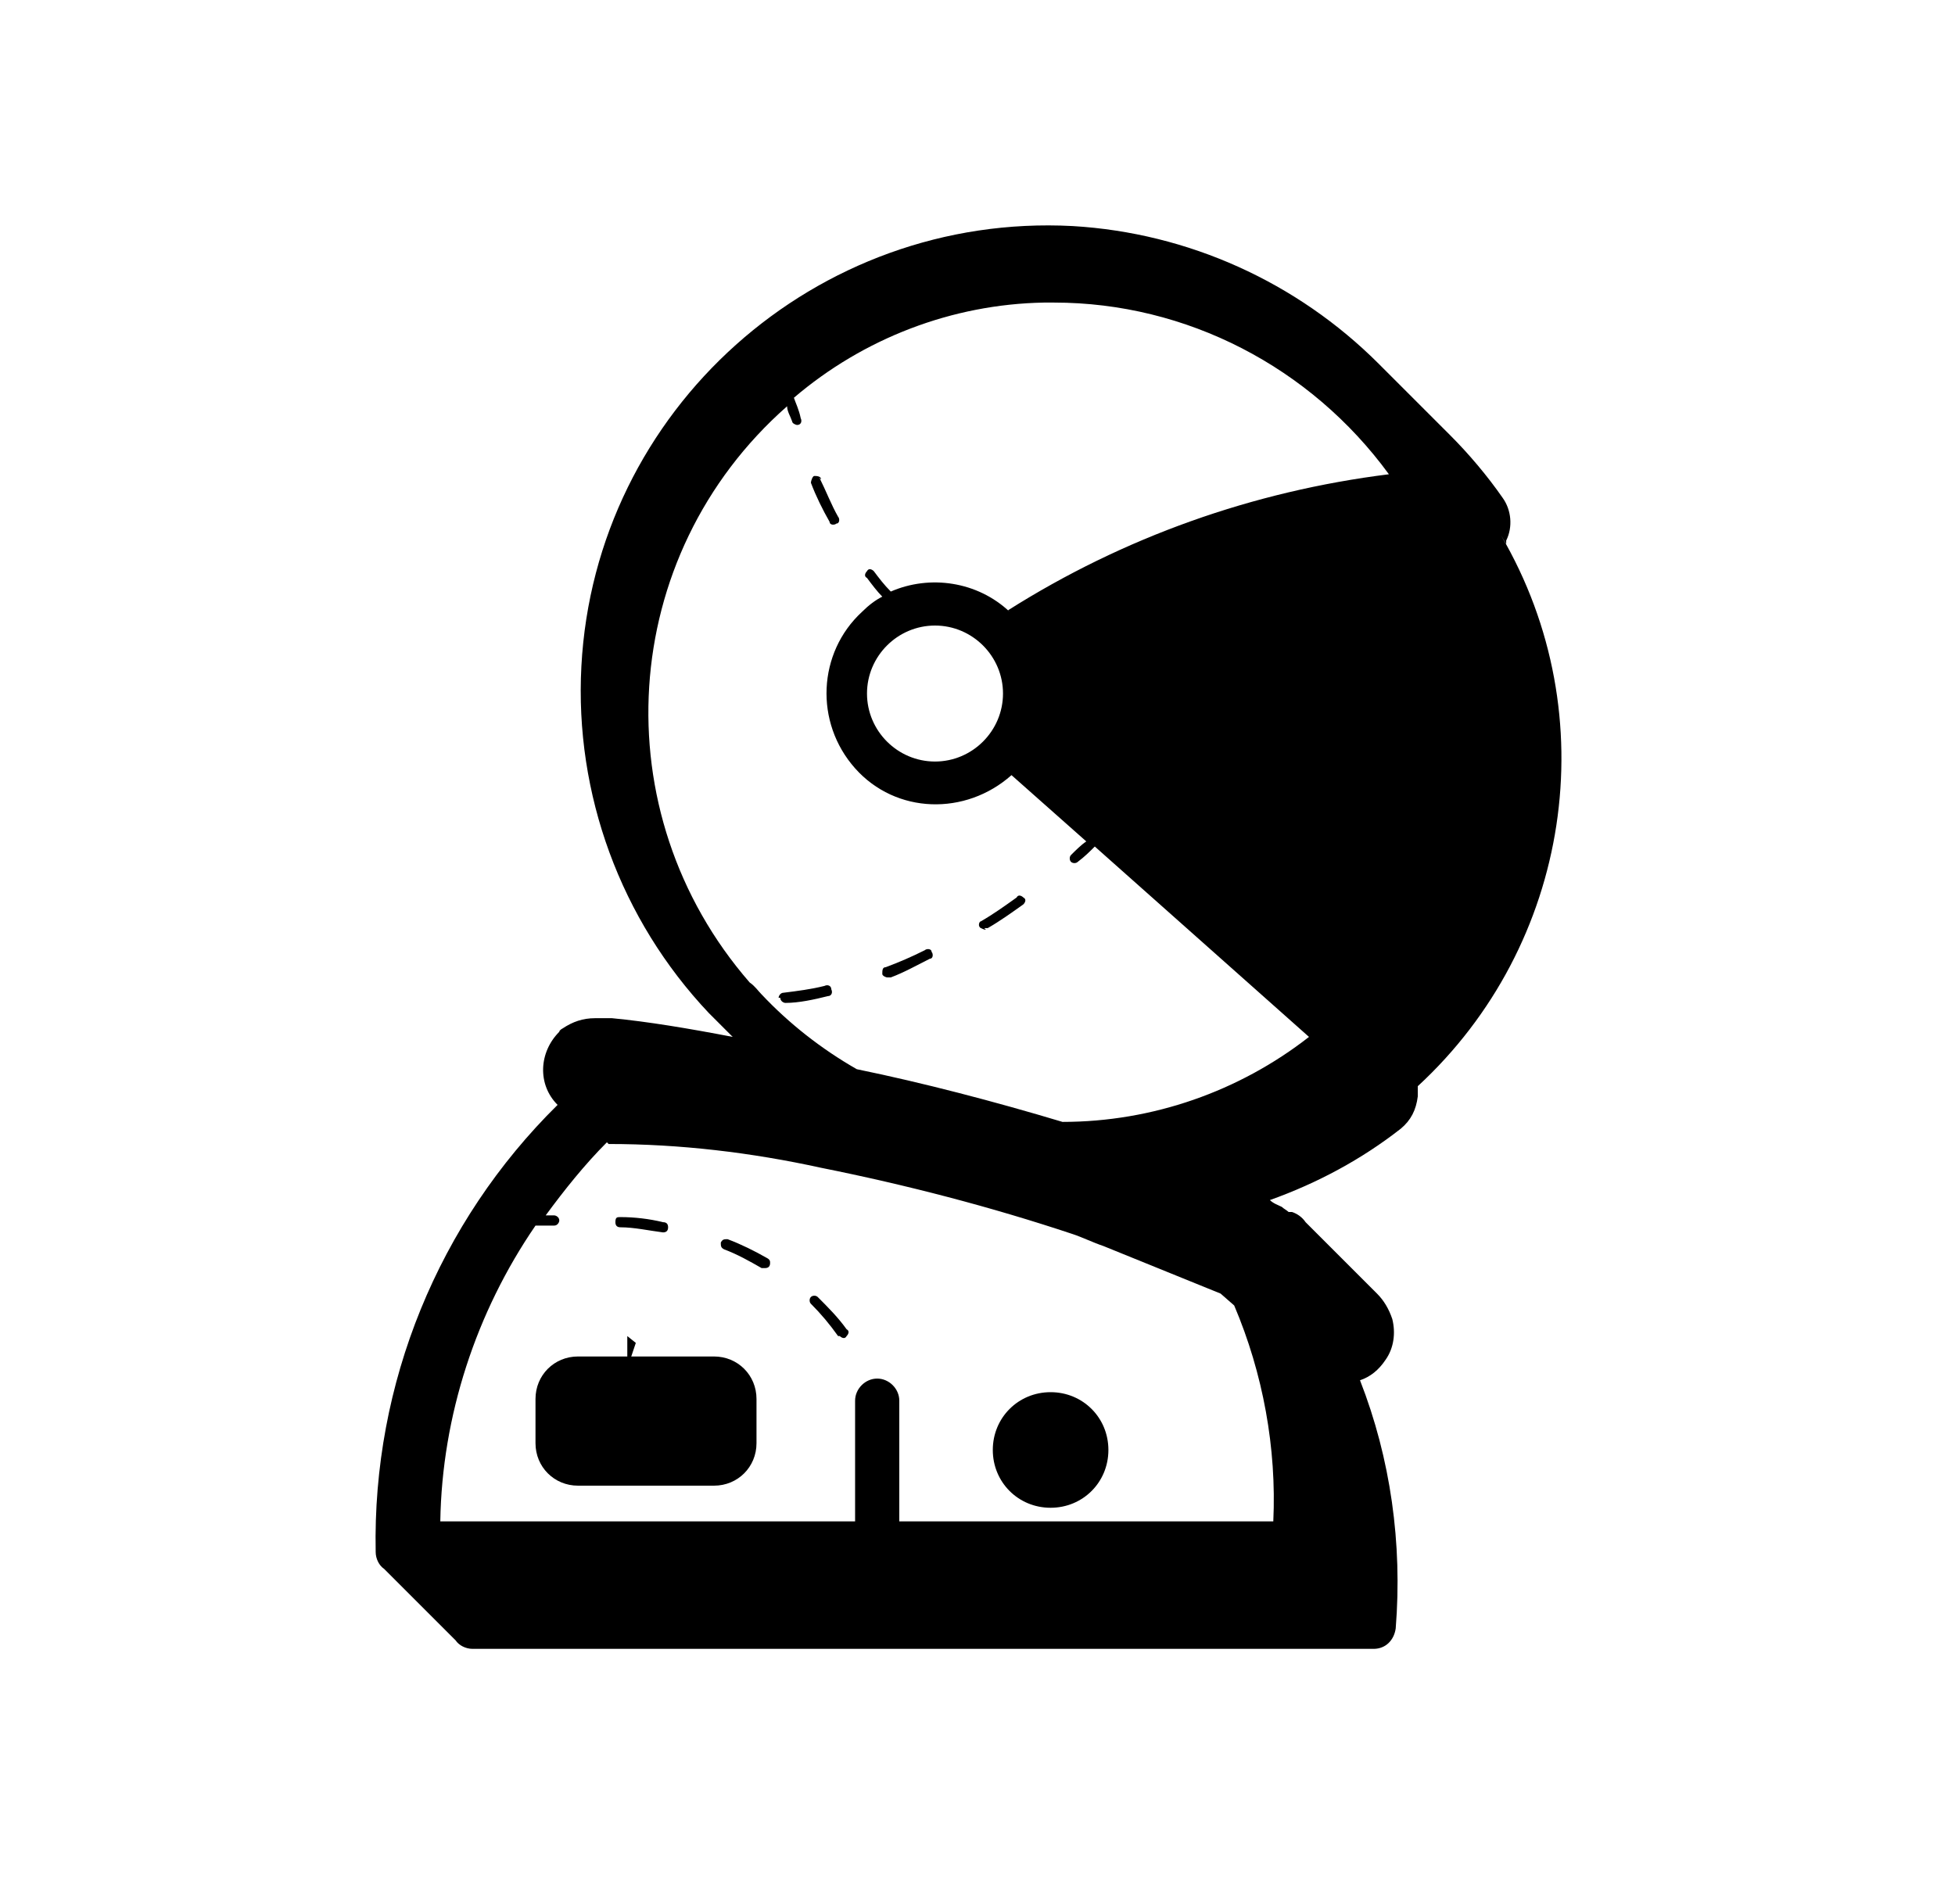 <?xml version="1.0" encoding="UTF-8"?><svg id="a" xmlns="http://www.w3.org/2000/svg" viewBox="0 0 115 112"><path d="M36.9,78.6v1.2c0,.8.3,1.5.9,1.9,0,0,.2.2.3.3,0,0,.2.2.3.3,0,0,.2.2.3.3,0,0,.2.2.3.3,0,0,.2.2.3.3,0,0,.2.2.3.3,0,0,.2.2.3.3,0,0,.2.2.3.3,0,0,.2.2.3.3,0,0,.2.2.3.3,0,0,.2.2.3.3,0,0,.2.2.2.2h-5.4c.3-2.1.8-4.2,1.5-6.2Z"/><path d="M88.6,32c0,0,0-.1,0-.2.4-.8.3-1.8-.2-2.5-.9-1.3-2-2.6-3.1-3.7,0,0-.2-.2-.3-.3,0,0-.2-.2-.3-.3,0,0-.2-.2-.3-.3,0,0-.2-.2-.3-.3,0,0-.2-.2-.3-.3,0,0-.2-.2-.3-.3,0,0-.2-.2-.3-.3,0,0-.2-.2-.3-.3,0,0-.2-.2-.3-.3,0,0-.2-.2-.3-.3,0,0-.2-.2-.3-.3,0,0-.2-.2-.3-.3,0,0-.2-.2-.3-.3,0,0-.2-.2-.3-.3-4.8-4.8-11.2-7.7-18-8.1-15.1-.8-28.1,10.8-28.9,25.9-.4,7.5,2.3,14.9,7.5,20.4.2.2.3.3.5.5,0,0,.2.2.3.3,0,0,.2.2.3.3,0,0,.2.2.3.3,0,0,0,0,0,0-2.6-.5-5-.9-7.1-1.1-.3,0-.7,0-1,0-.7,0-1.3.2-1.9.6,0,0-.2.1-.2.2-1.2,1.2-1.3,3.1-.1,4.3-7,6.9-10.9,16.4-10.7,26.3,0,.4.2.8.5,1,0,0,.2.2.3.3,0,0,.2.2.3.3,0,0,.2.2.3.3,0,0,.2.2.3.3,0,0,.2.2.3.3,0,0,.2.2.3.3,0,0,.2.2.3.3,0,0,.2.2.3.3,0,0,.2.2.3.3,0,0,.2.2.3.3,0,0,.2.2.3.3,0,0,.2.2.3.3,0,0,.2.2.3.3,0,0,.2.2.3.3.2.3.6.5,1,.5h53c.7,0,1.2-.5,1.3-1.2.4-5-.3-10-2.1-14.6.6-.2,1.1-.6,1.5-1.2.5-.7.6-1.6.4-2.4-.2-.6-.5-1.1-.9-1.5,0,0-.2-.2-.3-.3,0,0-.2-.2-.3-.3,0,0-.2-.2-.3-.3,0,0-.2-.2-.3-.3,0,0-.2-.2-.3-.3,0,0-.2-.2-.3-.3,0,0-.2-.2-.3-.3,0,0-.2-.2-.3-.3,0,0-.2-.2-.3-.3,0,0-.2-.2-.3-.3,0,0-.2-.2-.3-.3,0,0-.2-.2-.3-.3,0,0-.2-.2-.3-.3,0,0-.2-.2-.3-.3-.2-.3-.5-.5-.8-.6,0,0-.1,0-.2,0-.1-.1-.3-.2-.4-.3-.2-.1-.5-.2-.7-.4,2.8-1,5.4-2.4,7.7-4.2.6-.5.9-1.1,1-1.9,0-.2,0-.4,0-.6h0c9-8.3,11.1-21.8,4.9-32.4ZM59.4,36c-1.9-1.8-4.7-2.2-7-1.2-.4-.4-.7-.8-1-1.2-.1-.1-.3-.2-.4,0-.1.1-.2.3,0,.4.3.4.6.8.9,1.1-.4.2-.8.5-1.2.9-2.6,2.4-2.8,6.5-.4,9.2s6.5,2.8,9.2.4l4.4,3.9c-.3.2-.6.5-.9.8-.1.1-.1.3,0,.4s.3.1.4,0c.4-.3.7-.6,1-.9l12.6,11.2c-4.1,3.2-9.2,5-14.5,5-4-1.2-8.2-2.3-12.1-3.1-2.1-1.2-4-2.7-5.6-4.4-.2-.2-.4-.5-.7-.7-8.7-10-7.8-25.1,2.2-33.9,0,.3.2.6.3.9,0,.1.2.2.3.2,0,0,0,0,0,0h0c.2,0,.3-.2.2-.4-.1-.5-.3-.9-.4-1.2,4.1-3.5,9.3-5.5,14.7-5.6.2,0,.4,0,.6,0,7.8,0,15.1,3.8,19.7,10.1-8,1-15.6,3.7-22.4,8ZM59,40.8c0,2.2-1.8,4-4,4s-4-1.8-4-4c0-2.2,1.8-4,4-4,2.2,0,4,1.8,4,4ZM35.8,67.3h0c4.2,0,8.4.5,12.5,1.4,5,1,10,2.3,14.8,3.9.6.2,1.2.5,1.8.7l6.9,2.8.8.7c1.7,4,2.5,8.4,2.3,12.7h-22v-7.1c0-.7-.6-1.3-1.3-1.3s-1.3.6-1.3,1.3v7.1h-24.4c.1-6.2,2.1-12.3,5.6-17.4.3,0,.7,0,1.1,0,.2,0,.3-.2.3-.3,0-.2-.2-.3-.3-.3-.2,0-.4,0-.5,0,1.1-1.5,2.3-3,3.6-4.3Z"/><path d="M48.3,28.2h0c0-.2-.3-.2-.4-.2s-.2.3-.2.4c0,0,0,0,0,0,.3.8.7,1.6,1.1,2.3,0,.2.3.2.4.1.2,0,.2-.3.1-.4-.4-.7-.7-1.5-1.1-2.3Z"/><path d="M52.3,57.5s0,0,.1,0c.8-.3,1.5-.7,2.3-1.1.2,0,.2-.3.1-.4,0-.2-.3-.2-.4-.1-.8.4-1.5.7-2.3,1-.2,0-.2.2-.2.4,0,.1.2.2.3.2Z"/><path d="M49.4,78.6c.1.1.3.2.4,0,.1-.1.2-.3,0-.4h0c-.5-.7-1.1-1.3-1.7-1.9-.1-.1-.3-.1-.4,0-.1.1-.1.3,0,.4.6.6,1.1,1.2,1.6,1.9Z"/><path d="M57.9,54.6c0,0,.1,0,.2,0,.7-.4,1.4-.9,2.1-1.4.1-.1.2-.3,0-.4-.1-.1-.3-.2-.4,0-.7.5-1.4,1-2.1,1.4-.1,0-.2.3,0,.4,0,0,.2.1.3.1Z"/><path d="M31.5,82.3v2.6c0,1.4,1.1,2.5,2.5,2.5h8c1.4,0,2.5-1.1,2.5-2.5v-2.6c0-1.4-1.1-2.5-2.5-2.5h-8c-1.4,0-2.5,1.1-2.5,2.5Z"/><path d="M42.6,73.5s0,0,0,0c.8.3,1.5.7,2.2,1.1,0,0,.1,0,.2,0,.2,0,.3-.1.3-.3,0-.1,0-.2-.2-.3-.7-.4-1.5-.8-2.3-1.1-.2,0-.3,0-.4.2,0,.2,0,.3.2.4Z"/><path d="M45.9,58.7h0c0,.2.2.3.3.3h0c.8,0,1.7-.2,2.5-.4.2,0,.3-.2.2-.4,0-.2-.2-.3-.4-.2,0,0,0,0,0,0-.8.2-1.6.3-2.4.4-.2,0-.3.2-.3.3Z"/><path d="M36.5,72.2s0,0,0,0c.8,0,1.7.2,2.5.3,0,0,0,0,0,0,.2,0,.3-.1.3-.3,0-.2-.1-.3-.3-.3-.8-.2-1.7-.3-2.5-.3-.2,0-.3,0-.3.3,0,0,0,0,0,0,0,.2.1.3.3.3Z"/><path d="M61.8,88.7c1.9,0,3.4-1.5,3.4-3.4h0c0-1.9-1.5-3.4-3.4-3.4-1.9,0-3.4,1.5-3.4,3.4,0,1.9,1.5,3.4,3.4,3.4Z"/></svg>